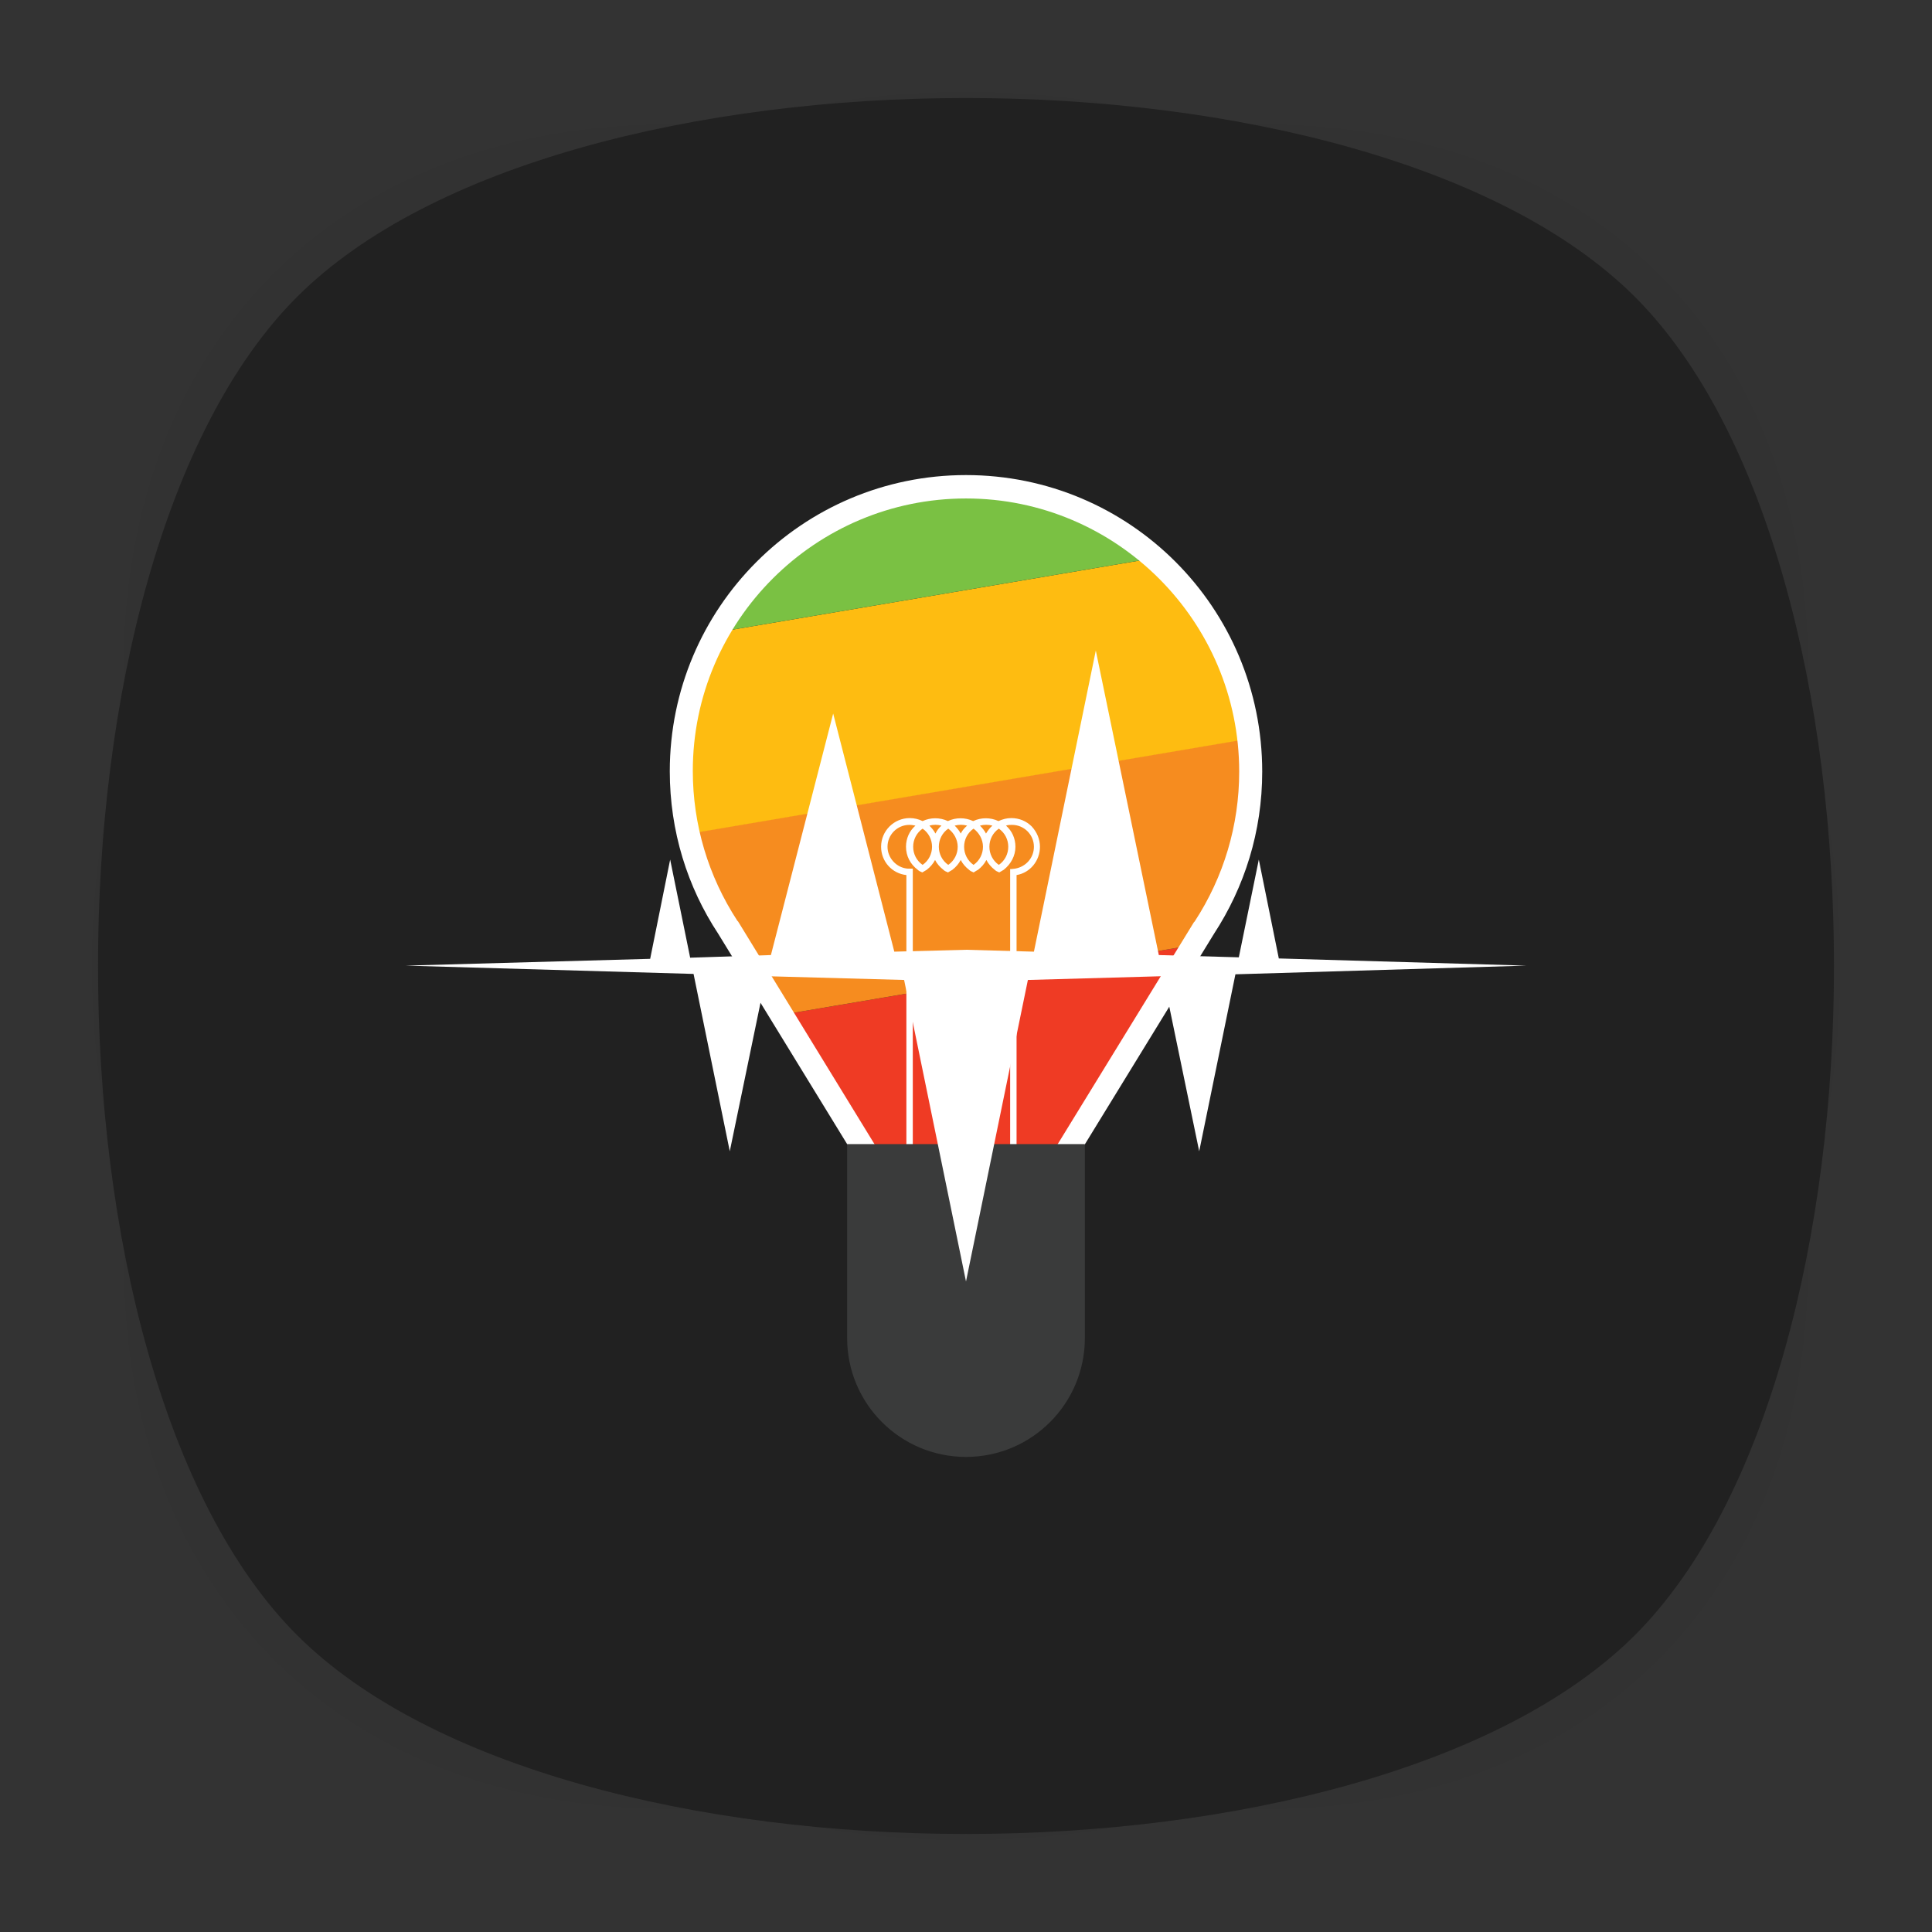 <?xml version="1.0" encoding="utf-8"?>
<!-- Generator: Adobe Illustrator 18.0.0, SVG Export Plug-In . SVG Version: 6.00 Build 0)  -->
<!DOCTYPE svg PUBLIC "-//W3C//DTD SVG 1.1//EN" "http://www.w3.org/Graphics/SVG/1.1/DTD/svg11.dtd">
<svg version="1.1" xmlns="http://www.w3.org/2000/svg" xmlns:xlink="http://www.w3.org/1999/xlink" x="0px" y="0px"
	 viewBox="0 0 512 512" enable-background="new 0 0 512 512" xml:space="preserve">
<rect x="0" y="0" width="512" height="512" fill="#333333" stroke="none"/>
<g id="Layer_3">
	<g>
		<g opacity="0.4" enable-background="new    ">
			
				<radialGradient id="SVGID_1_" cx="1.012" cy="515" r="118.861" gradientTransform="matrix(2 0 0 -2 254 1286)" gradientUnits="userSpaceOnUse">
				<stop  offset="0" style="stop-color:#020202"/>
				<stop  offset="0.859" style="stop-color:#020202;stop-opacity:0.141"/>
				<stop  offset="1" style="stop-color:#020202;stop-opacity:0"/>
			</radialGradient>
			<path fill="url(#SVGID_1_)" d="M449,449c-59.7,59.7-326.2,59.7-385.9,0S3.4,122.7,63,63s326.3-59.6,386,0S508.6,389.3,449,449z"
				/>
		</g>
		<g opacity="0.4" enable-background="new    ">
			
				<radialGradient id="SVGID_2_" cx="2.029" cy="516.068" r="133.155" gradientTransform="matrix(1.414 -1.415 -0.979 -0.978 758.388 763.747)" gradientUnits="userSpaceOnUse">
				<stop  offset="0" style="stop-color:#020202"/>
				<stop  offset="0.859" style="stop-color:#020202;stop-opacity:0.141"/>
				<stop  offset="1" style="stop-color:#020202;stop-opacity:0"/>
			</radialGradient>
			<path fill="url(#SVGID_2_)" d="M449,449c-59.7,59.7-326.2,59.7-385.9,0S3.4,122.7,63,63s326.3-59.6,386,0S508.6,389.3,449,449z"
				/>
		</g>
		<g opacity="0.4" enable-background="new    ">
			
				<radialGradient id="SVGID_3_" cx="3.442" cy="513.973" r="133.178" gradientTransform="matrix(-1.414 -1.415 0.979 -0.978 -242.388 763.747)" gradientUnits="userSpaceOnUse">
				<stop  offset="0" style="stop-color:#020202"/>
				<stop  offset="0.859" style="stop-color:#020202;stop-opacity:0.141"/>
				<stop  offset="1" style="stop-color:#020202;stop-opacity:0"/>
			</radialGradient>
			<path fill="url(#SVGID_3_)" d="M63,449c59.7,59.7,326.2,59.7,385.9,0s59.7-326.2,0-385.9S122.7,3.4,63,63S3.4,389.3,63,449z"/>
		</g>
	</g>
	<path fill="#212121" d="M433.3,433.3c-70.3,70.3-284.3,70.3-354.6,0S8.4,149,78.7,78.7s284.3-70.3,354.6,0S503.6,363,433.3,433.3z"
		/>
</g>
<g id="Layer_4">
	<g>
		<g>
			<polygon fill="#EF3B24" points="256,344.1 313,251 209.7,268.5 			"/>
			<path fill="#F68C1F" d="M194.9,244.4L194.9,244.4l0.1,0.1l13.5,22.1l1.2,1.9L313,251l2.5-4.1l1.4-2.4l0-0.1l0-0.1
				c7.8-11.9,11.9-25.7,11.9-40c0-2.7-0.2-5.4-0.5-8.2l-143.7,24.4C186.7,229.1,190.1,237.1,194.9,244.4z"/>
			<path fill="#FEBC11" d="M328.5,195.9l0-0.3c-2-16.9-10-32.6-22.4-44.4c-1-1-2.1-1.9-3.2-2.8L193.3,167c-0.7,1.2-1.4,2.4-2.1,3.7
				l0,0l0,0.1c-5.4,10.5-8.2,21.8-8.2,33.6c0,5.4,0.6,10.7,1.7,15.9c0,0.1,0,0.2,0.1,0.3l143.7-24.4
				C328.5,196.1,328.5,196,328.5,195.9z"/>
			<path fill="#7AC143" d="M256,131.4c-25.9,0-49.5,13.5-62.7,35.6l109.6-18.6C289.7,137.4,273.3,131.4,256,131.4z"/>
		</g>
		<path fill="#FFFFFF" d="M256,132.1c39.9,0,72.4,32.5,72.4,72.4c0,14.2-4.1,27.9-11.8,39.7l-0.1,0.1l-0.1,0.1L256,342.8l-60.4-98.6
			l-0.1-0.1l-0.1-0.1c-7.7-11.8-11.8-25.5-11.8-39.7C183.6,164.5,216.1,132.1,256,132.1 M256,125.9c-43.4,0-78.5,35.2-78.5,78.5
			c0,15.9,4.7,30.7,12.8,43L256,354.6l65.7-107.1c8.1-12.4,12.8-27.1,12.8-43C334.5,161,299.4,125.9,256,125.9L256,125.9z"/>
		<g>
			<path fill="#FFFFFF" d="M273.4,219c-1.4-1.4-3.3-2.2-5.4-2.2c-1.2,0-2.3,0.3-3.4,0.8c-2.1-1-4.6-1-6.7,0c-2.1-1-4.6-1-6.7,0
				c-2.1-1-4.6-1-6.7,0c-1-0.5-2.2-0.8-3.4-0.8c-4.2,0-7.6,3.4-7.6,7.6c0,3.9,2.9,7.1,6.7,7.5V313l0,0.4l1.7,0v-83.2l-0.4,0
				c-0.3,0-0.6,0-0.9,0c-3-0.2-5.4-2.8-5.4-5.8c0-3.2,2.6-5.8,5.8-5.8c0.6,0,1.1,0.1,1.6,0.2c-1.6,1.4-2.5,3.4-2.5,5.6
				c0,2.4,1.1,4.6,3.1,6.1c0.3,0.3,0.7,0.5,1,0.6l0.2,0.1l0.2-0.1c0.3-0.2,0.7-0.4,1-0.6c0.9-0.7,1.7-1.6,2.2-2.6
				c0.5,1,1.3,1.9,2.2,2.6c0.3,0.3,0.7,0.5,1,0.6l0.2,0.1l0.2-0.1c0.3-0.2,0.7-0.4,1-0.6c0.9-0.7,1.7-1.6,2.2-2.6
				c0.5,1,1.3,1.9,2.2,2.6c0.3,0.3,0.7,0.5,1,0.6l0.2,0.1l0.2-0.1c0.3-0.2,0.6-0.4,1-0.6c0.9-0.7,1.7-1.6,2.2-2.6
				c0.5,1,1.3,1.9,2.2,2.6c0.3,0.3,0.7,0.5,1,0.6l0.2,0.1l0.2-0.1c0.3-0.2,0.7-0.4,1-0.6c1.9-1.5,3.1-3.7,3.1-6.1
				c0-2.2-0.9-4.2-2.5-5.6c0.5-0.2,1.1-0.2,1.6-0.2c3.2,0,5.8,2.6,5.8,5.8c0,2.9-2.1,5.3-5,5.8c-0.3,0-0.6,0.1-0.9,0.1l-0.4,0v83.1
				h1.7v-81.5c3.6-0.6,6.2-3.8,6.2-7.5C275.6,222.4,274.8,220.5,273.4,219z M267.2,224.4c0,1.9-0.9,3.7-2.5,4.8
				c-1.6-1.1-2.5-2.9-2.5-4.8c0-1.9,0.9-3.7,2.5-4.8C266.3,220.7,267.2,222.5,267.2,224.4z M261.3,220.9c-0.4-0.8-1-1.5-1.6-2.1
				c1.1-0.3,2.2-0.3,3.3,0C262.3,219.4,261.8,220.1,261.3,220.9z M260.5,224.4c0,1.9-0.9,3.7-2.5,4.8c-1.6-1.1-2.5-2.9-2.5-4.8
				s0.9-3.7,2.5-4.8C259.5,220.7,260.5,222.5,260.5,224.4z M254.6,220.9c-0.4-0.8-1-1.5-1.6-2.1c1.1-0.3,2.2-0.3,3.3,0
				C255.6,219.4,255,220.1,254.6,220.9z M253.8,224.4c0,1.9-0.9,3.7-2.5,4.8c-1.6-1.1-2.5-2.9-2.5-4.8s0.9-3.7,2.5-4.8
				C252.8,220.7,253.8,222.5,253.8,224.4z M249.5,218.8c-0.7,0.6-1.2,1.3-1.6,2.1c-0.4-0.8-1-1.5-1.6-2.1
				C247.3,218.5,248.5,218.5,249.5,218.8z M247,224.4c0,1.9-0.9,3.7-2.5,4.8c-1.6-1.1-2.5-2.9-2.5-4.8c0-1.9,0.9-3.7,2.5-4.8
				C246.1,220.7,247,222.5,247,224.4z"/>
			<path fill="#3A3B3B" d="M287.5,354.6v-51.4h-63v51.4l0,0c0,17.4,14.1,31.5,31.5,31.5S287.5,372,287.5,354.6
				C287.5,354.6,287.5,354.6,287.5,354.6z"/>
		</g>
	</g>
	<polygon fill="#FFFFFF" points="317.8,305.1 327.4,258.2 404.5,255.9 338.9,254 333.6,227.8 328.3,253.7 307.1,253.1 290.4,172.4 
		274,252.2 256,251.7 237,252.2 220.8,189.1 204.3,253.1 182.9,253.8 177.6,227.8 172.3,254.1 107.5,255.9 183.8,258.1 193.4,305.1 
		203,258.7 239.6,259.7 256,339.6 272.4,259.7 308.2,258.7 	"/>
</g>
</svg>
